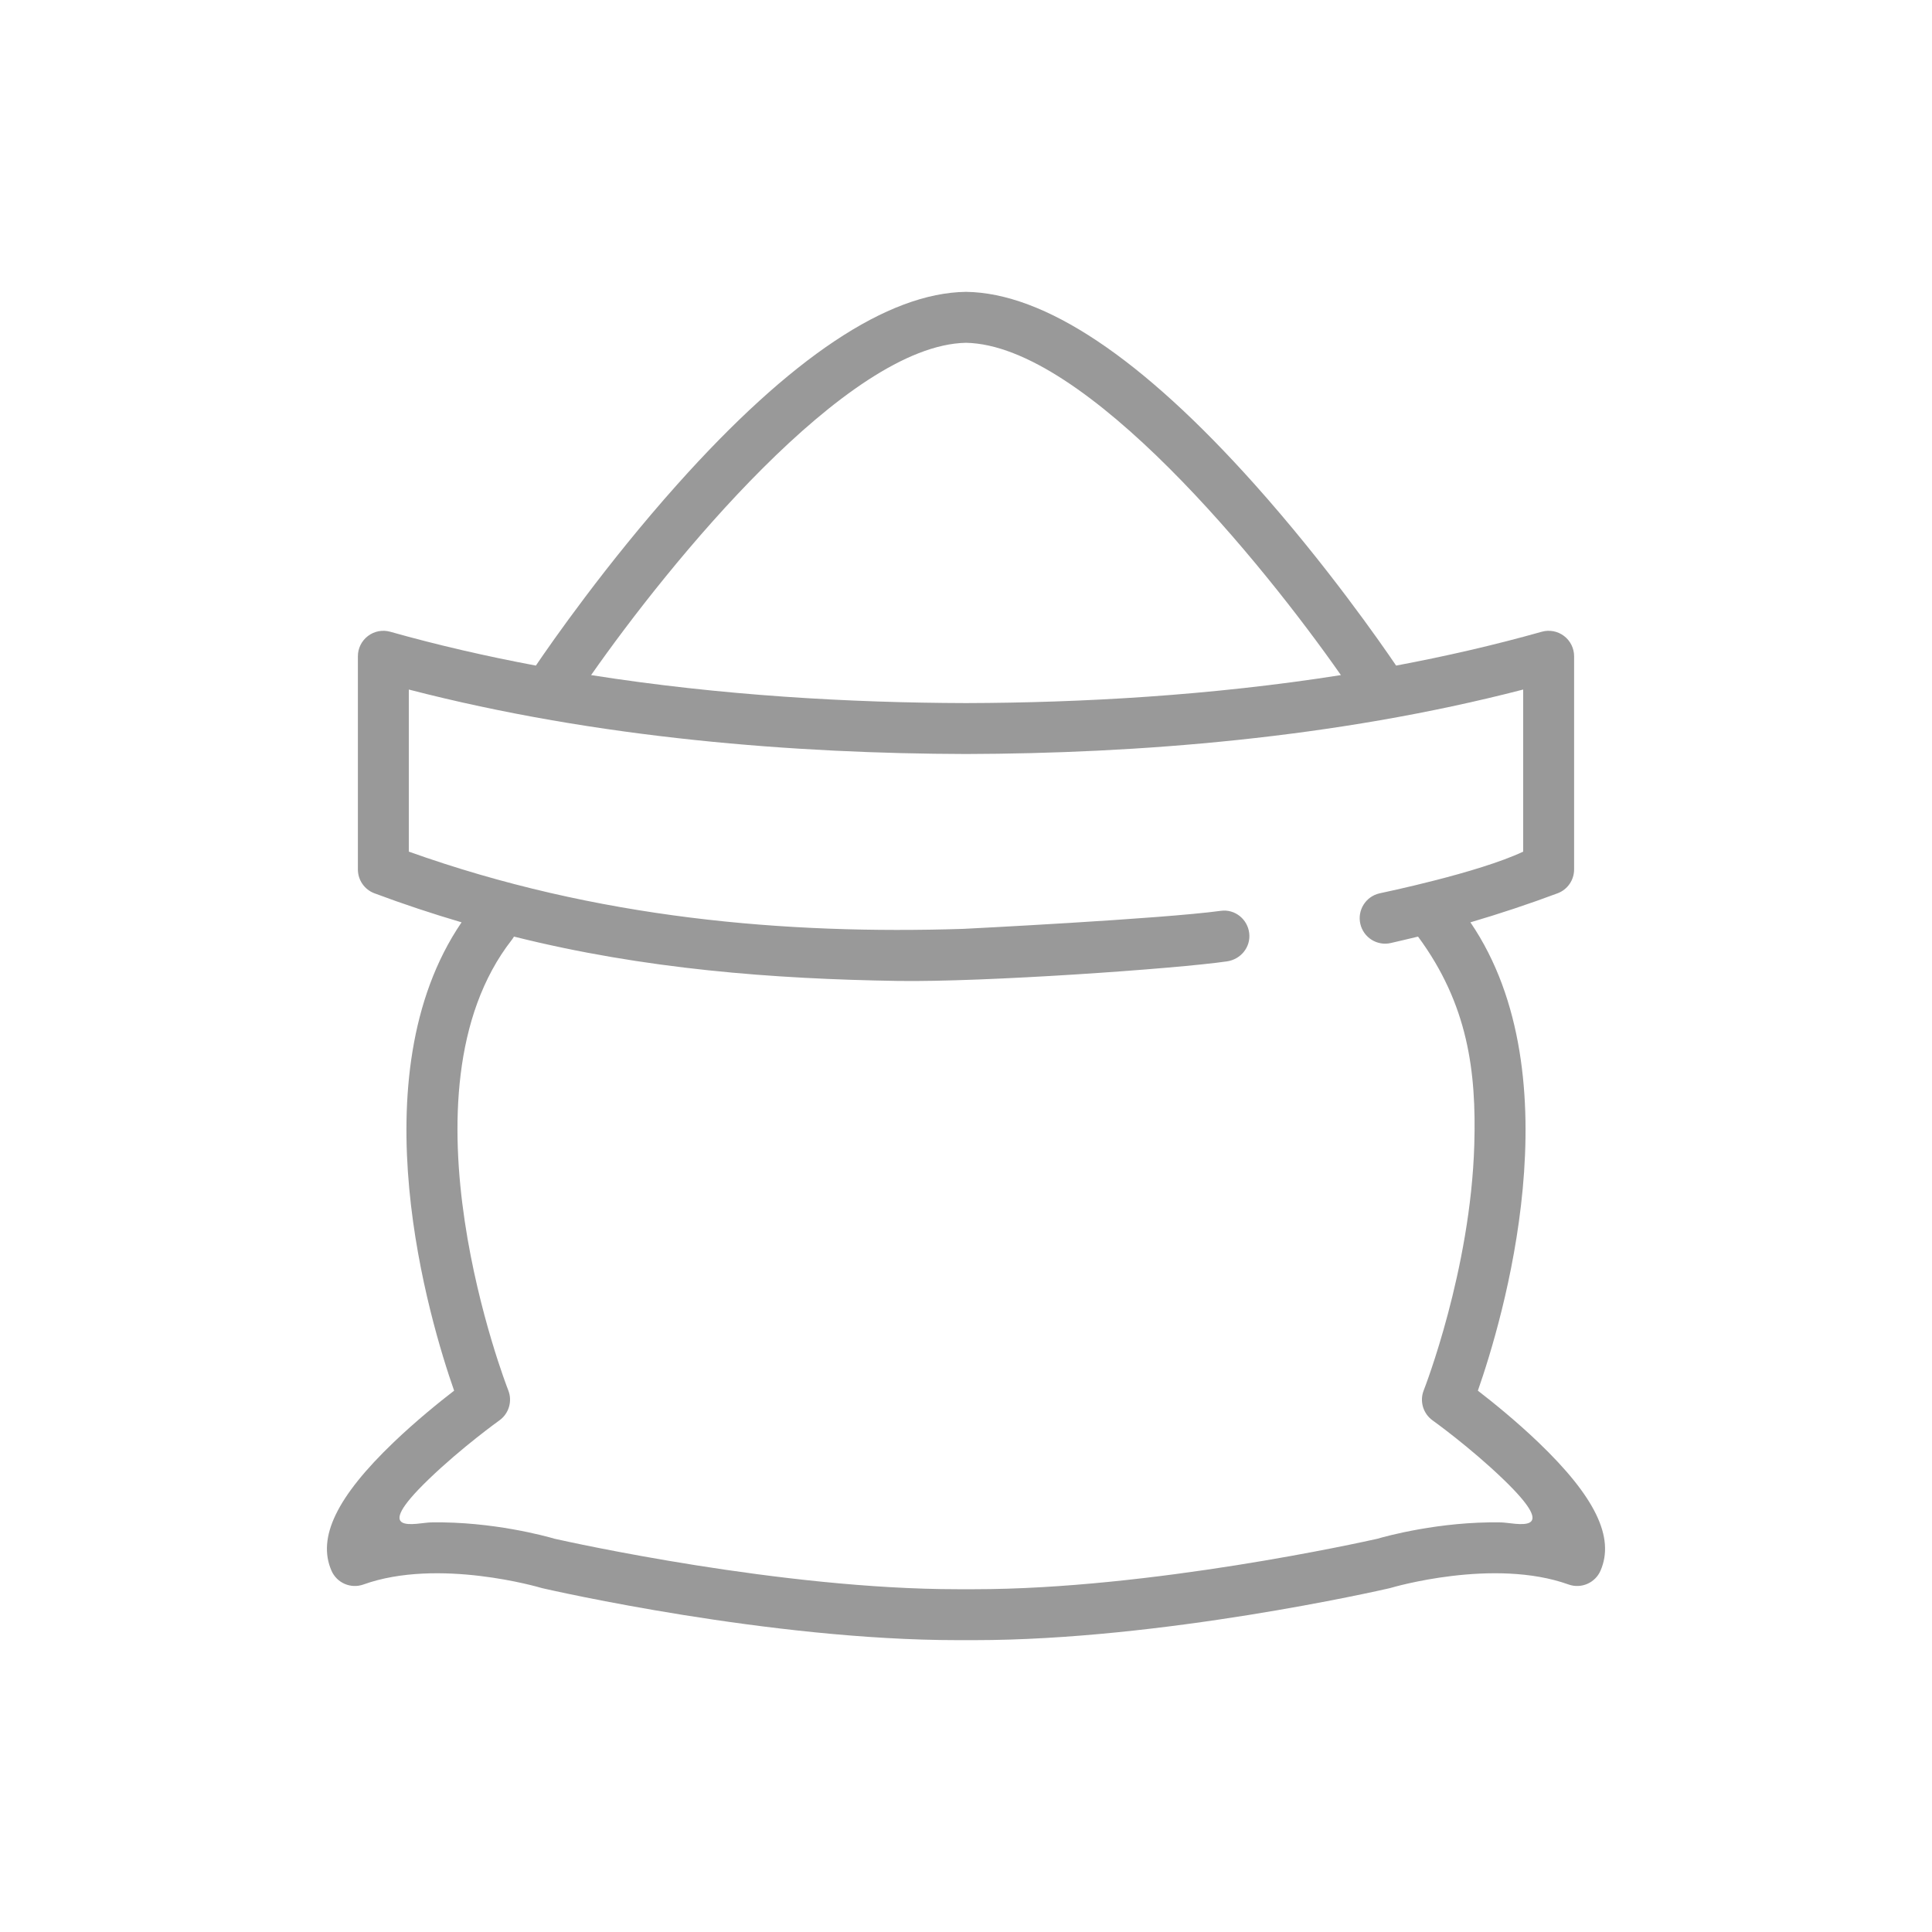 <?xml version="1.0" encoding="iso-8859-1"?>
<!-- Generator: Adobe Illustrator 17.1.0, SVG Export Plug-In . SVG Version: 6.00 Build 0)  -->
<!DOCTYPE svg PUBLIC "-//W3C//DTD SVG 1.1//EN" "http://www.w3.org/Graphics/SVG/1.1/DTD/svg11.dtd">
<svg version="1.1" id="Artwork" xmlns="http://www.w3.org/2000/svg" xmlns:xlink="http://www.w3.org/1999/xlink" x="0px" y="0px"
	 width="256px" height="256px" viewBox="0 0 256 256" style="enable-background:new 0 0 256 256;" xml:space="preserve">
<path style="fill:#999999;" d="M203.841,191.115c-2.969-2.842-6.051-5.328-8.015-6.843c3.212-9.172,12.973-41.549-0.987-62.058
	c3.844-1.132,7.694-2.407,11.544-3.845c1.32-0.493,2.194-1.753,2.194-3.161V86.959c0-1.057-0.495-2.053-1.338-2.691
	c-0.843-0.639-1.936-0.844-2.953-0.557c-6.352,1.791-12.814,3.267-19.294,4.482c-2.011-2.965-9.261-13.395-18.719-23.984
	C151.252,47.391,138.378,38.805,128,38.671c-10.378,0.134-23.252,8.721-38.274,25.538c-9.458,10.588-16.708,21.018-18.719,23.984
	c-6.48-1.215-12.941-2.69-19.294-4.482c-1.017-0.287-2.11-0.082-2.953,0.557c-0.843,0.638-1.338,1.634-1.338,2.691v28.248
	c0,1.408,0.875,2.668,2.194,3.161c3.85,1.438,7.7,2.713,11.544,3.845c-13.96,20.509-4.199,52.886-0.987,62.058
	c-1.964,1.515-5.045,4.001-8.015,6.843c-7.534,7.214-10.151,12.619-8.234,17.012c0.711,1.628,2.562,2.426,4.235,1.826
	c9.927-3.567,23.379,0.4,23.51,0.439c0.073,0.022,0.147,0.042,0.222,0.059c1.221,0.281,30.192,6.877,55.003,6.877h2.21
	c24.811,0,53.782-6.596,55.003-6.877c0.075-0.017,0.148-0.037,0.222-0.059c0.131-0.04,13.583-4.007,23.51-0.439
	c1.673,0.599,3.523-0.199,4.235-1.826C213.992,203.734,211.376,198.329,203.841,191.115z M128,45.422
	c15.844,0.298,39.379,29.311,49.677,44.032c-17.225,2.712-34.345,3.668-49.677,3.709c-15.333-0.041-32.452-0.997-49.677-3.709
	C88.621,74.732,112.156,45.72,128,45.422z M198.873,201.725c-8.133-0.141-15.281,1.85-16.375,2.171
	c-1.888,0.425-30.061,6.683-53.393,6.683h-2.21c-23.331,0-51.505-6.258-53.393-6.683c-1.095-0.321-8.242-2.312-16.375-2.171
	c-1.879,0.032-8.214,1.899-0.345-5.691c4.432-4.275,9.345-7.792,9.394-7.828c1.259-0.904,1.742-2.548,1.17-3.988
	c-0.156-0.392-15.376-39.422,0.483-59.7c0.104-0.133,0.192-0.272,0.273-0.415c17.301,4.337,34.43,5.618,50.865,5.877
	c11.433,0.18,36.933-1.62,43.612-2.591c1.845-0.269,3.171-1.903,2.948-3.753c-0.222-1.851-1.908-3.201-3.753-2.948
	c-7.824,1.073-34.02,2.389-34.143,2.393c-23.444,0.746-48.508-1.324-73.459-10.235V91.368c25.047,6.495,51.34,8.483,73.828,8.542
	c22.488-0.059,48.781-2.047,73.828-8.542v21.479c-5.991,2.821-18.541,5.413-19.044,5.529c-1.816,0.417-2.95,2.229-2.532,4.045
	c0.418,1.816,2.228,2.955,4.045,2.533c0.033-0.007,2.792-0.646,3.601-0.849c6.627,8.982,7.739,17.894,7.454,27.581
	c-0.489,16.618-6.599,32.285-6.698,32.533c-0.572,1.44-0.089,3.084,1.17,3.988c0.049,0.035,4.962,3.553,9.394,7.828
	C207.087,203.624,200.752,201.756,198.873,201.725z"/>
</svg>
